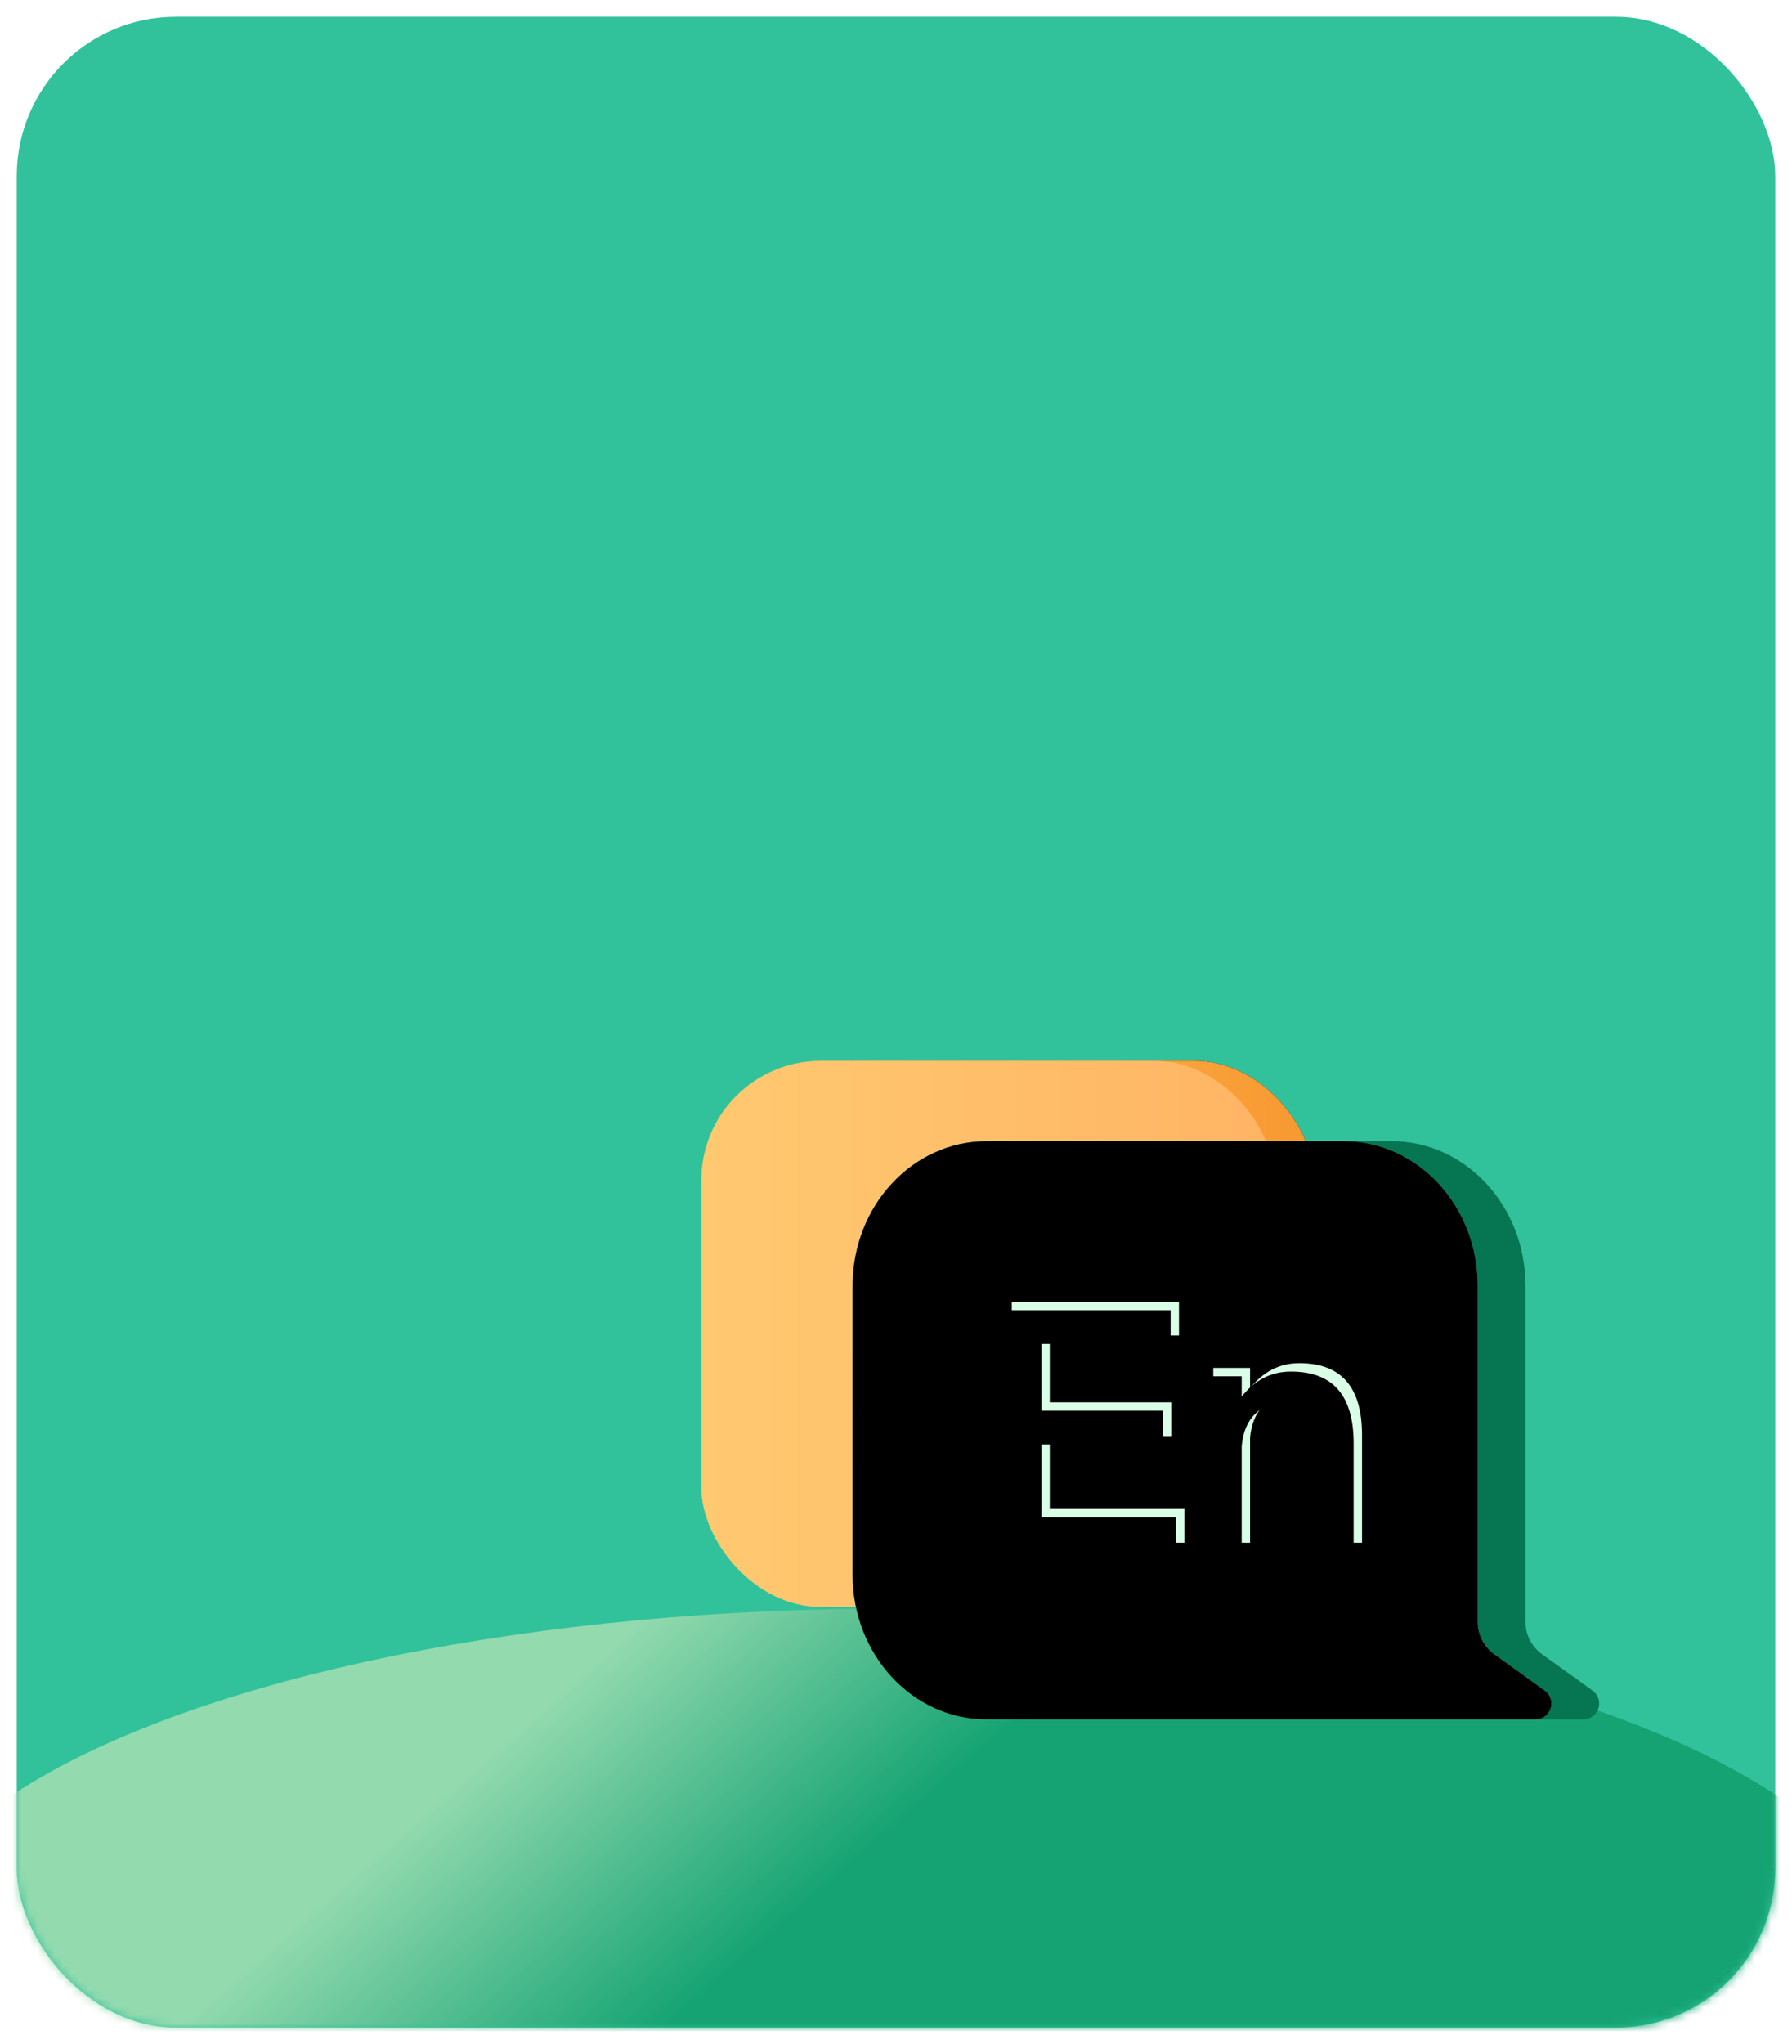<?xml version="1.0" encoding="UTF-8"?>
<svg width="214px" height="244px" viewBox="0 0 214 244" version="1.1" xmlns="http://www.w3.org/2000/svg" xmlns:xlink="http://www.w3.org/1999/xlink">
    <title>tab_功能入口英语</title>
    <defs>
        <rect id="path-1" x="0" y="0" width="210" height="240" rx="19.012"></rect>
        <linearGradient x1="19.75%" y1="43.799%" x2="41.325%" y2="52.623%" id="linearGradient-3">
            <stop stop-color="#93DAAF" offset="0%"></stop>
            <stop stop-color="#15A373" offset="100%"></stop>
        </linearGradient>
        <linearGradient x1="-7.533%" y1="50%" x2="100%" y2="50%" id="linearGradient-4">
            <stop stop-color="#FFC65C" offset="0%"></stop>
            <stop stop-color="#F89831" offset="100%"></stop>
        </linearGradient>
        <rect id="path-5" x="5.276" y="0.761" width="68.443" height="65.184" rx="14.259"></rect>
        <filter x="-8.8%" y="-9.2%" width="117.5%" height="118.4%" filterUnits="objectBoundingBox" id="filter-6">
            <feOffset dx="0" dy="0" in="SourceAlpha" result="shadowOffsetOuter1"></feOffset>
            <feGaussianBlur stdDeviation="2" in="shadowOffsetOuter1" result="shadowBlurOuter1"></feGaussianBlur>
            <feColorMatrix values="0 0 0 0 0.969   0 0 0 0 0.698   0 0 0 0 0.306  0 0 0 0.495 0" type="matrix" in="shadowBlurOuter1"></feColorMatrix>
        </filter>
        <linearGradient x1="0%" y1="53.975%" x2="100%" y2="53.975%" id="linearGradient-7">
            <stop stop-color="#FFC970" offset="0%"></stop>
            <stop stop-color="#FFB464" offset="100%"></stop>
        </linearGradient>
        <linearGradient x1="0%" y1="18.859%" x2="50%" y2="42.653%" id="linearGradient-8">
            <stop stop-color="#96F4CB" offset="0%"></stop>
            <stop stop-color="#BDFFE2" offset="0%"></stop>
            <stop stop-color="#4BD197" offset="99.91%"></stop>
        </linearGradient>
        <path d="M58.659,0 C67.494,0 74.657,7.725 74.657,17.255 L74.657,57.378 C74.657,58.908 75.393,60.344 76.635,61.237 L82.665,65.574 C83.518,66.187 83.712,67.375 83.099,68.227 C82.741,68.724 82.167,69.018 81.555,69.018 L15.998,69.018 L15.998,69.018 C7.163,69.018 0,61.293 0,51.764 L0,17.255 C0,7.725 7.163,0 15.998,0 L58.659,0 Z" id="path-9"></path>
        <filter x="-1.7%" y="-2.2%" width="98.9%" height="104.3%" filterUnits="objectBoundingBox" id="filter-10">
            <feGaussianBlur stdDeviation="1.5" in="SourceAlpha" result="shadowBlurInner1"></feGaussianBlur>
            <feOffset dx="0" dy="0" in="shadowBlurInner1" result="shadowOffsetInner1"></feOffset>
            <feComposite in="shadowOffsetInner1" in2="SourceAlpha" operator="arithmetic" k2="-1" k3="1" result="shadowInnerInner1"></feComposite>
            <feColorMatrix values="0 0 0 0 1   0 0 0 0 1   0 0 0 0 1  0 0 0 0.198 0" type="matrix" in="shadowInnerInner1"></feColorMatrix>
        </filter>
        <path d="M39.639,47.929 L39.639,43.902 L23.548,43.902 L23.548,35.202 L38.049,35.202 L38.049,31.174 L23.548,31.174 L23.548,23.199 L38.98,23.199 L38.98,19.172 L19.012,19.172 L19.012,47.929 L39.639,47.929 Z M47.469,47.929 L47.469,35.38 C47.623,33.725 48.162,32.434 49.087,31.546 C49.896,30.739 50.859,30.336 51.938,30.336 C54.943,30.336 56.446,32.03 56.446,35.46 L56.446,47.929 L60.838,47.929 L60.838,35.057 C60.838,29.327 58.334,26.502 53.364,26.502 C52.169,26.502 51.091,26.744 50.089,27.269 C49.126,27.753 48.239,28.52 47.469,29.488 L47.469,27.067 L43.077,27.067 L43.077,47.929 L47.469,47.929 Z" id="path-11"></path>
        <filter x="-3.6%" y="-5.2%" width="107.2%" height="110.4%" filterUnits="objectBoundingBox" id="filter-12">
            <feOffset dx="0" dy="0" in="SourceAlpha" result="shadowOffsetOuter1"></feOffset>
            <feGaussianBlur stdDeviation="0.5" in="shadowOffsetOuter1" result="shadowBlurOuter1"></feGaussianBlur>
            <feColorMatrix values="0 0 0 0 1   0 0 0 0 1   0 0 0 0 1  0 0 0 0.198 0" type="matrix" in="shadowBlurOuter1"></feColorMatrix>
        </filter>
        <filter x="-4.8%" y="-7.0%" width="109.6%" height="113.9%" filterUnits="objectBoundingBox" id="filter-13">
            <feGaussianBlur stdDeviation="0.5" in="SourceAlpha" result="shadowBlurInner1"></feGaussianBlur>
            <feOffset dx="-1" dy="1" in="shadowBlurInner1" result="shadowOffsetInner1"></feOffset>
            <feComposite in="shadowOffsetInner1" in2="SourceAlpha" operator="arithmetic" k2="-1" k3="1" result="shadowInnerInner1"></feComposite>
            <feColorMatrix values="0 0 0 0 0.133   0 0 0 0 0.745   0 0 0 0 0.31  0 0 0 0.647 0" type="matrix" in="shadowInnerInner1"></feColorMatrix>
        </filter>
    </defs>
    <g id="tab_功能入口英语" stroke="none" stroke-width="1" fill="none" fill-rule="evenodd">
        <g transform="translate(2, 2)" id="编组-4">
            <mask id="mask-2" fill="white">
                <use xlink:href="#path-1"></use>
            </mask>
            <use id="矩形" fill="#31C29C" xlink:href="#path-1"></use>
            <ellipse id="椭圆形" fill="url(#linearGradient-3)" mask="url(#mask-2)" cx="104.775" cy="232.001" rx="119.328" ry="42.022"></ellipse>
            <g id="编组" transform="translate(81.228, 123.855)">
                <g id="矩形">
                    <use fill="black" fill-opacity="1" filter="url(#filter-6)" xlink:href="#path-5"></use>
                    <use fill="url(#linearGradient-4)" fill-rule="evenodd" xlink:href="#path-5"></use>
                </g>
                <rect id="矩形" fill="url(#linearGradient-7)" x="0.523" y="0.761" width="68.443" height="65.184" rx="14.259"></rect>
                <g id="编组-2" transform="translate(18.585, 10.347)">
                    <path d="M64.363,0 C73.198,0 80.36,7.725 80.36,17.255 L80.36,57.378 C80.36,58.908 81.097,60.344 82.339,61.237 L88.369,65.574 C89.221,66.187 89.415,67.375 88.802,68.227 C88.445,68.724 87.87,69.018 87.259,69.018 L21.702,69.018 L21.702,69.018 C12.866,69.018 5.704,61.293 5.704,51.764 L5.704,17.255 C5.704,7.725 12.866,0 21.702,0 L64.363,0 Z" id="路径" fill="#057651"></path>
                    <g id="路径备份">
                        <use fill="url(#linearGradient-8)" fill-rule="evenodd" xlink:href="#path-9"></use>
                        <use fill="black" fill-opacity="1" filter="url(#filter-10)" xlink:href="#path-9"></use>
                    </g>
                    <g id="En" fill-rule="nonzero">
                        <use fill="black" fill-opacity="1" filter="url(#filter-12)" xlink:href="#path-11"></use>
                        <use fill="#D9FFE6" xlink:href="#path-11"></use>
                        <use fill="black" fill-opacity="1" filter="url(#filter-13)" xlink:href="#path-11"></use>
                    </g>
                </g>
            </g>
        </g>
    </g>
</svg>